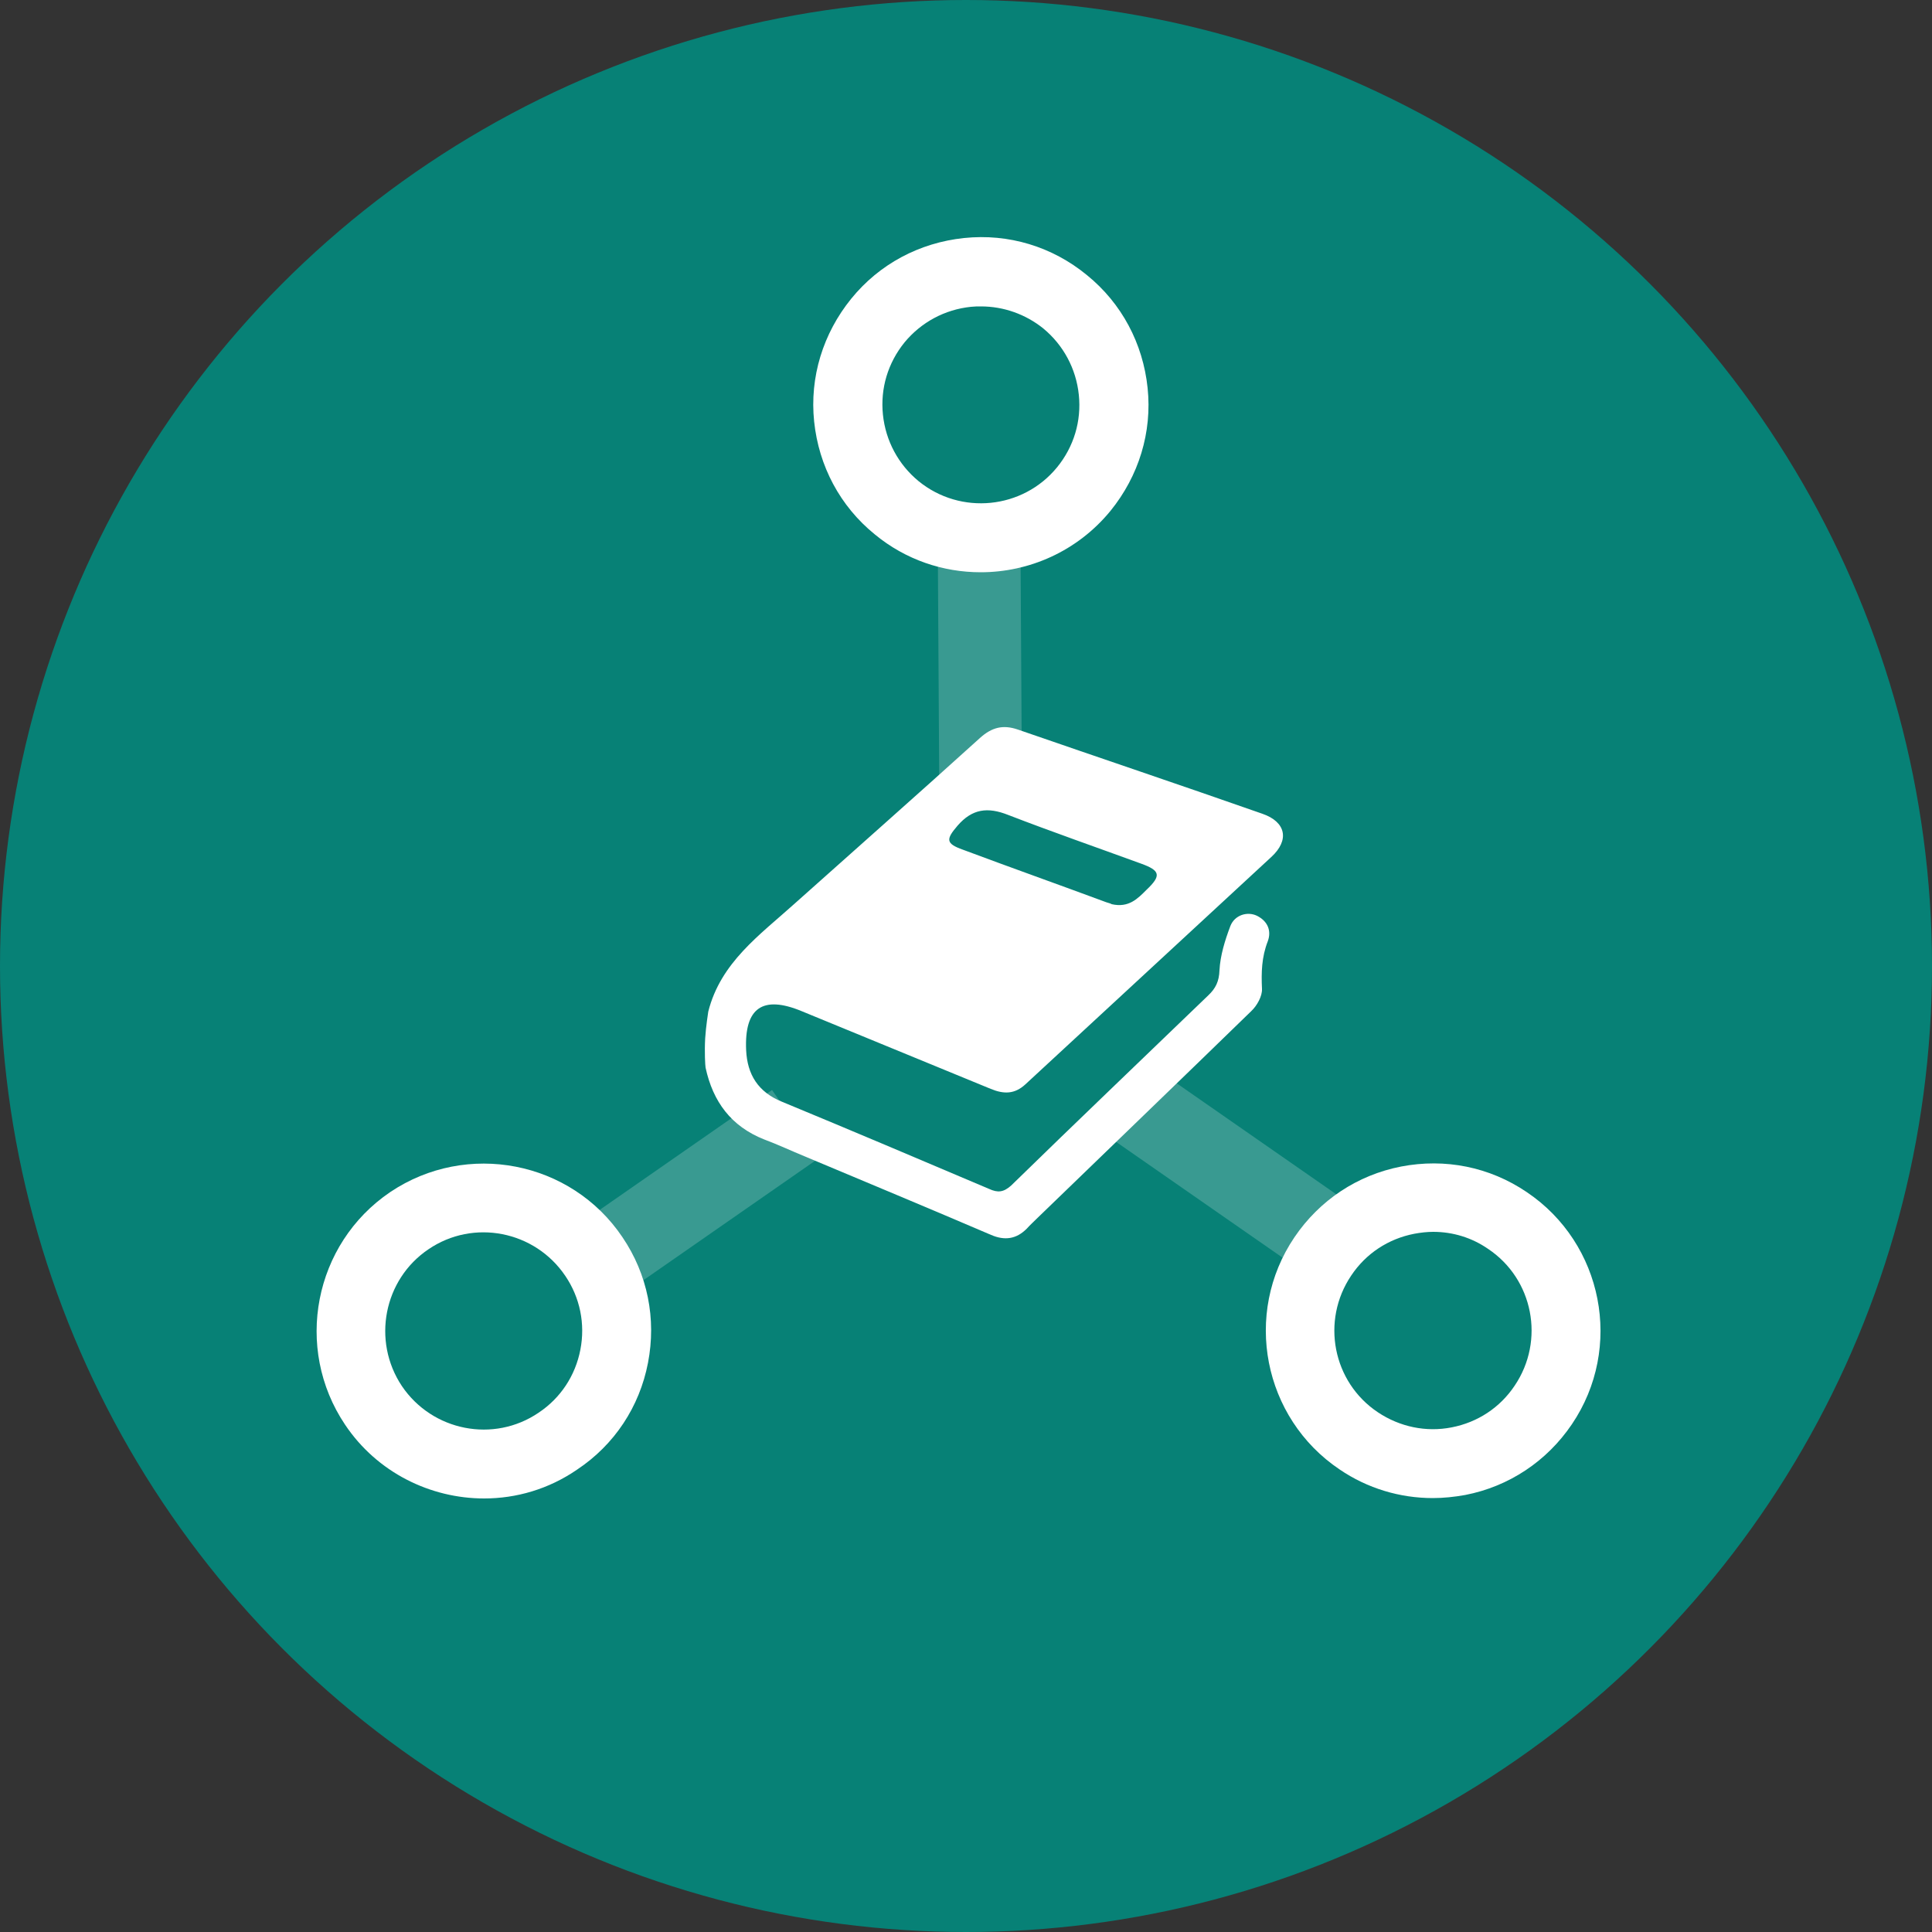 <?xml version="1.0" encoding="utf-8"?>
<!-- Generator: Adobe Illustrator 20.1.0, SVG Export Plug-In . SVG Version: 6.00 Build 0)  -->
<svg version="1.1" id="Layer_1" xmlns="http://www.w3.org/2000/svg" xmlns:xlink="http://www.w3.org/1999/xlink" x="0px" y="0px"
	 viewBox="0 0 500 500" style="enable-background:new 0 0 500 500;" xml:space="preserve">
<rect x="0" y="0" width="500" height="500" fill="#333333" stroke="none"/>
<style type="text/css">
	.st0{fill:#078176;}
	.st1{opacity:0.2;}
	.st2{fill:#FFFFFF;}
</style>
<g>
	<circle class="st0" cx="250" cy="250" r="250"/>
	<g>
		<g class="st1">
			
				<rect x="242.9" y="145" transform="matrix(1 -6.102425e-03 6.102425e-03 1 -1.062 1.551)" class="st2" width="21.4" height="59.7"/>
		</g>
		<g class="st1">
			
				<rect x="310.8" y="271.8" transform="matrix(0.571 -0.821 0.821 0.571 -112.457 395.01)" class="st2" width="21.4" height="66.4"/>
		</g>
		<g>
			<path class="st2" d="M370.8,387.7c-8.5,0-16.9-2.5-24.1-7.4c-19.8-13.3-25.1-40.3-11.7-60.1c6.5-9.6,16.3-16.1,27.6-18.3
				c11.4-2.2,22.9,0.1,32.5,6.6c19.8,13.3,25.1,40.3,11.7,60.1c-6.5,9.6-16.3,16.1-27.6,18.3C376.4,387.4,373.6,387.7,370.8,387.7z
				 M370.9,318.8c-1.6,0-3.3,0.2-4.9,0.5c-6.7,1.3-12.5,5.1-16.3,10.8c-7.9,11.7-4.8,27.6,6.9,35.4c5.7,3.8,12.5,5.2,19.1,3.9
				c6.7-1.3,12.5-5.1,16.3-10.8c7.9-11.7,4.8-27.6-6.9-35.4C380.9,320.3,376,318.8,370.9,318.8z"/>
		</g>
		<g class="st1">
			
				<rect x="146" y="299.1" transform="matrix(0.821 -0.571 0.571 0.821 -144.791 157.413)" class="st2" width="65.7" height="21.4"/>
		</g>
		<g>
			<path class="st2" d="M125.3,387.8c-13.9,0-27.7-6.7-36-19.1l0,0c-13.3-19.8-8.1-46.8,11.7-60.2c19.8-13.3,46.8-8.1,60.1,11.7
				c6.5,9.6,8.8,21.1,6.6,32.5c-2.2,11.4-8.7,21.2-18.3,27.6C142,385.4,133.6,387.8,125.3,387.8z M104,358.7
				c7.9,11.7,23.8,14.8,35.4,6.9c5.7-3.8,9.5-9.6,10.8-16.3c1.3-6.7-0.1-13.5-3.9-19.1c-7.9-11.7-23.8-14.8-35.4-6.9
				C99.3,331.1,96.2,347,104,358.7L104,358.7z"/>
		</g>
		<g>
			<path class="st2" d="M253.8,148.1c-9.7,0-19.4-3.2-27.4-9.8c-9-7.3-14.5-17.7-15.7-29.2c-1.2-11.5,2.3-22.8,9.6-31.8
				c7.3-9,17.7-14.5,29.2-15.7c11.5-1.2,22.8,2.2,31.8,9.6c9,7.3,14.5,17.7,15.7,29.2c1.2,11.5-2.3,22.8-9.6,31.8h0
				C278.8,142.7,266.3,148.1,253.8,148.1z M253.9,79.3c-0.9,0-1.7,0-2.6,0.1c-6.8,0.7-12.9,4-17.2,9.2c-4.3,5.3-6.3,11.9-5.6,18.7
				c0.7,6.8,4,12.9,9.2,17.2c10.9,8.9,27,7.3,35.9-3.6h0c4.3-5.3,6.3-11.9,5.6-18.7c-0.7-6.8-4-12.9-9.2-17.2
				C265.4,81.3,259.7,79.3,253.9,79.3z"/>
		</g>
		<g>
			<g>
				<g>
					<path class="st2" d="M183.3,261.8c3.2-12.7,13.3-19.8,22.3-27.9c16-14.3,32.1-28.5,48-42.9c3.1-2.8,6-3.5,9.8-2.2
						c21.1,7.3,42.2,14.4,63.3,21.8c6.1,2.1,7.1,6.8,2.3,11.2c-21.2,19.6-42.4,39.2-63.6,58.8c-2.8,2.6-5.6,2.6-9,1.2
						c-16.3-6.7-32.6-13.4-48.9-20.1c-10.1-4.2-14.9-0.9-14.4,10.1c0.3,6.3,3.1,10.8,9.2,13.3c17.9,7.4,35.8,15,53.7,22.6
						c2.2,1,3.7,0.9,5.7-0.9c16.9-16.5,34-32.8,51-49.2c1.9-1.8,2.8-3.6,2.9-6.5c0.2-3.8,1.4-7.7,2.8-11.4c1.1-2.9,4.4-3.9,6.9-2.7
						c2.8,1.4,3.8,3.9,2.8,6.6c-1.6,4.1-1.7,8.1-1.5,12.3c0.1,1.9-1.3,4.4-2.8,5.8c-18.4,17.9-36.9,35.7-55.3,53.5
						c-0.9,0.9-1.9,1.8-2.8,2.8c-2.7,2.7-5.7,3.1-9.2,1.6c-16.1-6.9-32.2-13.6-48.4-20.4c-3.4-1.4-6.8-3-10.3-4.3
						c-8.6-3.4-13.3-9.8-15.2-18.6c-0.1-0.6-0.3-4-0.1-7.6C182.7,265.5,183.3,261.9,183.3,261.8z M287.7,234c4.4,1,6.7-1.4,9-3.7
						c3.9-3.7,3.6-5-1.4-6.8c-11.5-4.2-23-8.2-34.4-12.6c-5.3-2.1-9.3-1.6-13.1,2.8c-3,3.5-3.1,4.6,1.4,6.2
						c12.3,4.6,24.7,9,37.1,13.6C287,233.7,287.6,233.9,287.7,234z"/>
				</g>
			</g>
		</g>
	</g>
</g>
</svg>
